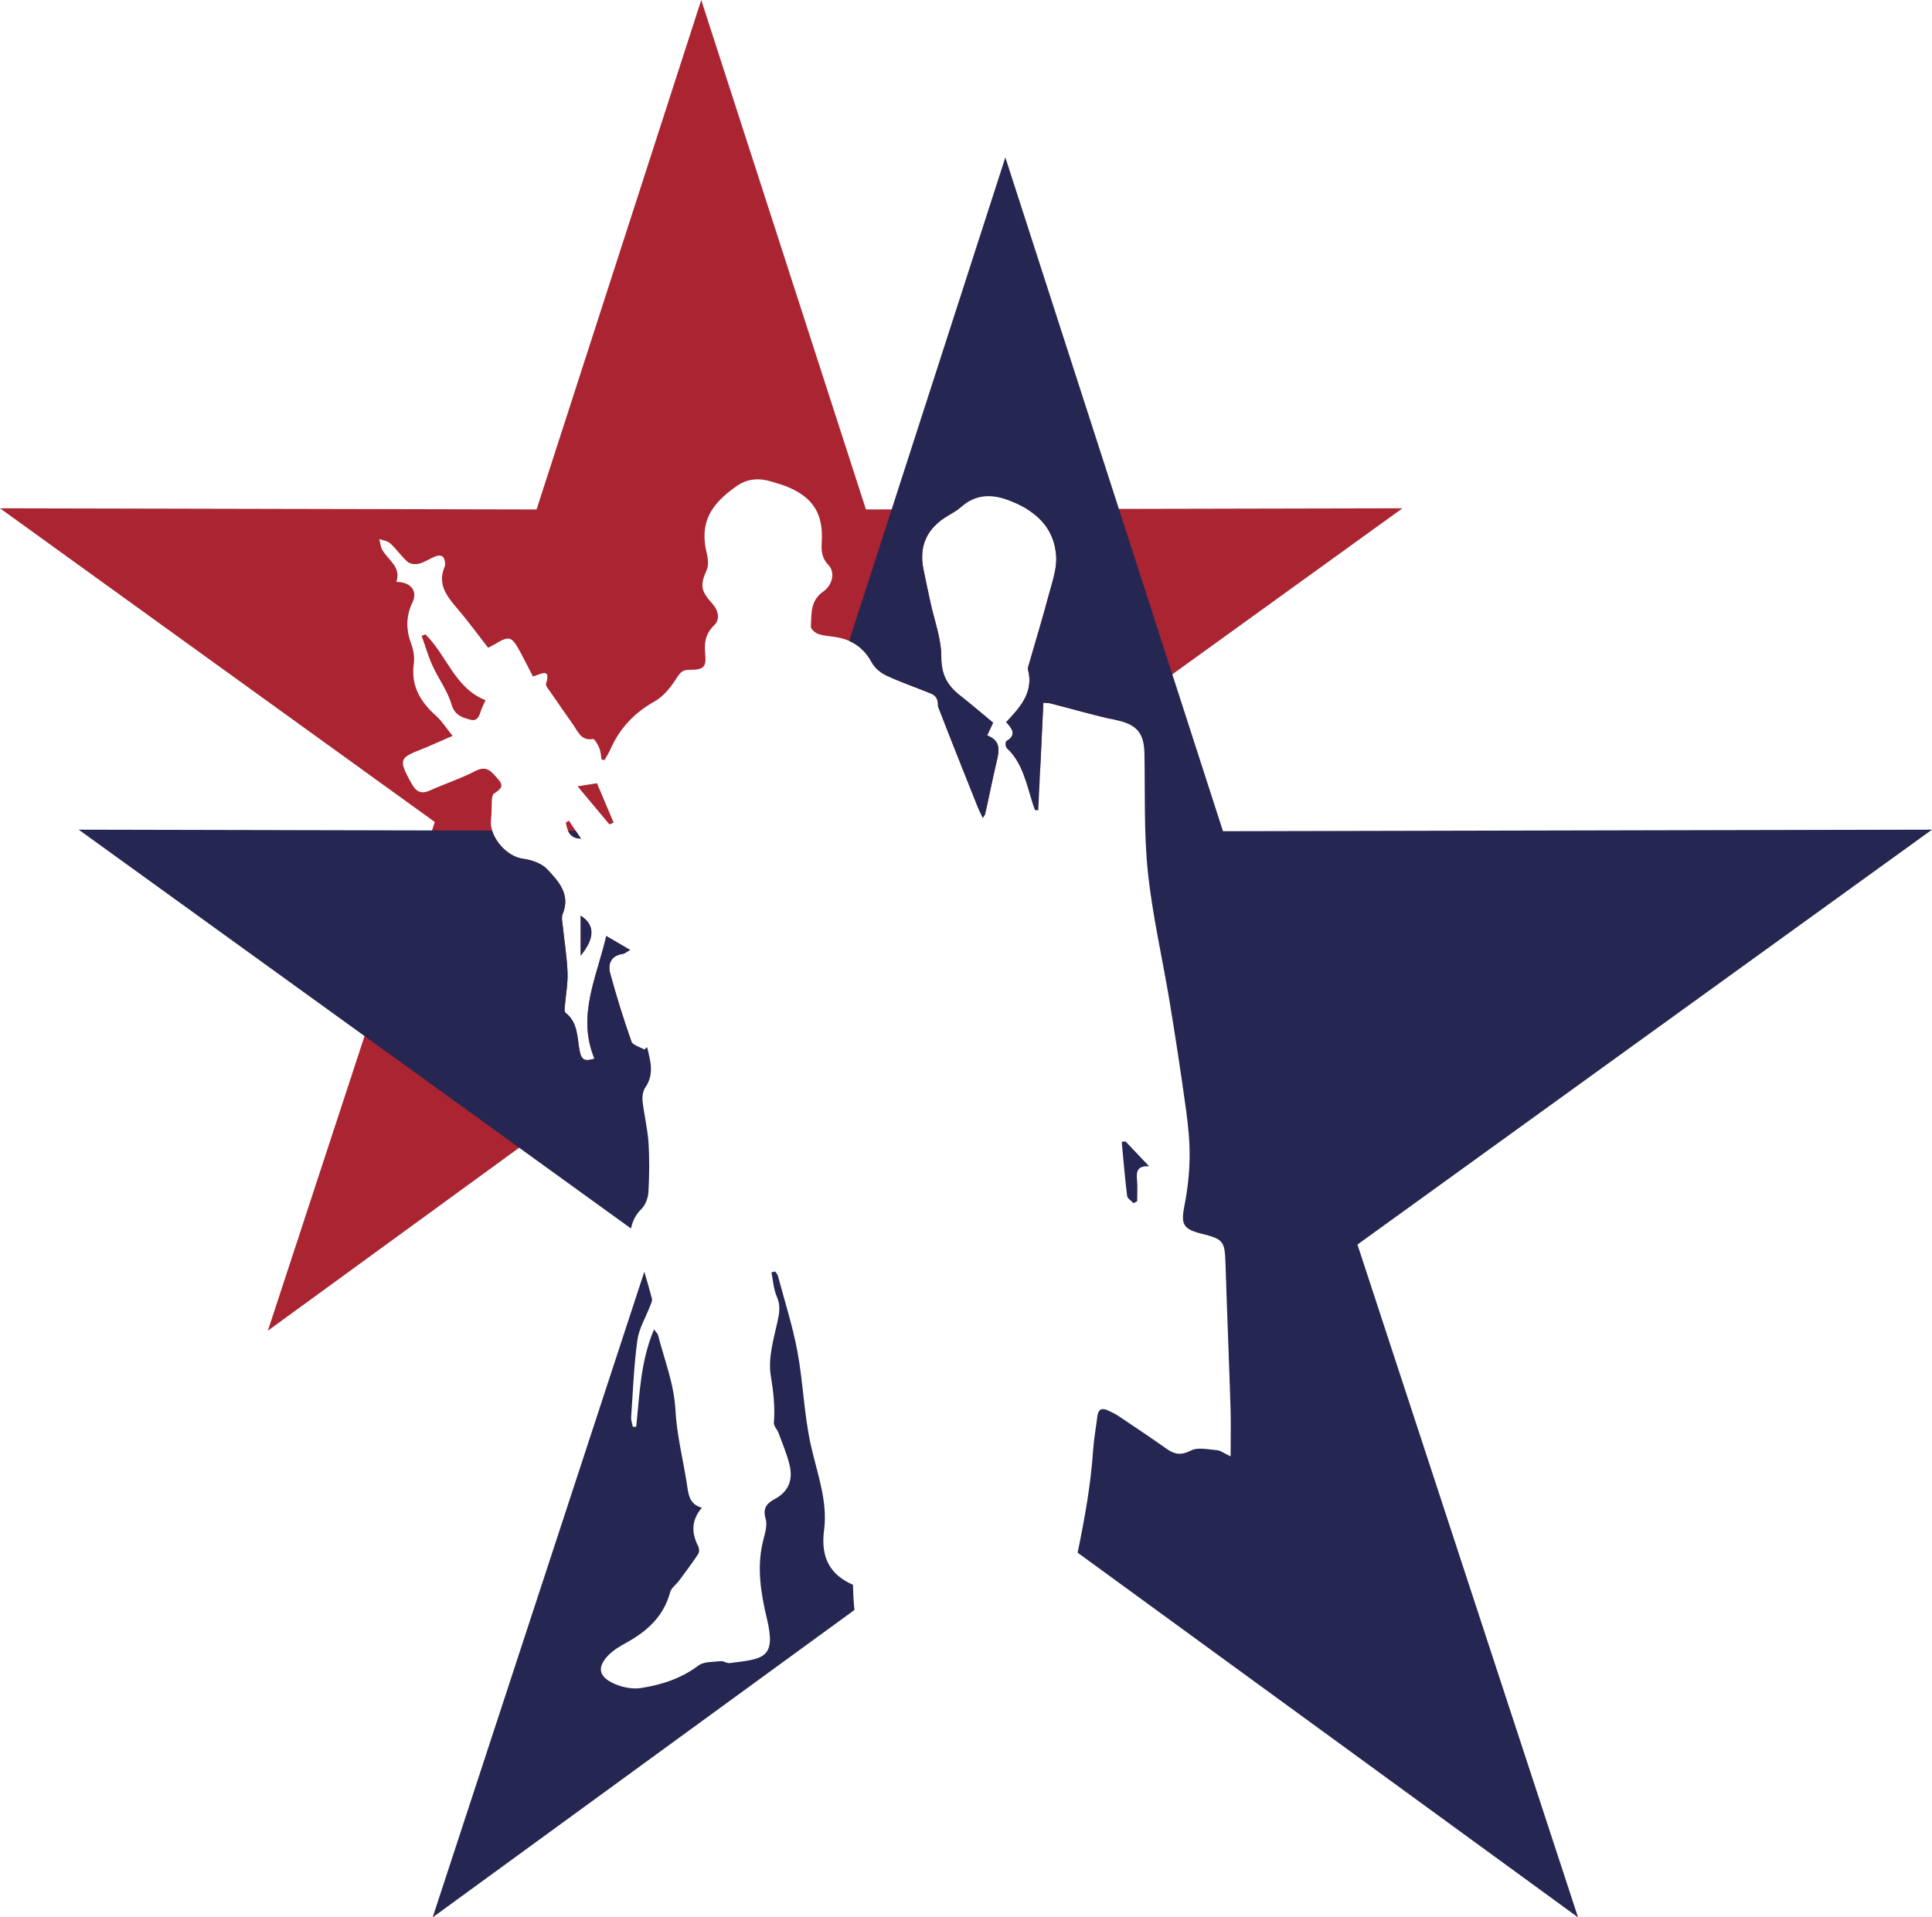 <svg xmlns="http://www.w3.org/2000/svg" viewBox="0 0 270 268">
  <g fill="none">
    <path fill="#AA2531" d="M133.926,71.181 C133.386,71.57 132.783,71.888 132.216,72.244 C129.483,73.959 128.417,76.394 129.047,79.543 C129.353,81.072 129.686,82.596 130.012,84.12 C130.564,86.694 131.554,89.269 131.549,91.841 C131.543,94.266 132.381,95.802 134.125,97.173 C135.718,98.425 137.256,99.746 138.788,101.013 C138.479,101.678 138.238,102.197 137.956,102.801 C139.909,103.526 139.645,104.93 139.286,106.439 C138.769,108.62 138.324,110.817 137.853,113.008 L137.004,113.62 C136.873,113.34 136.756,113.084 136.652,112.824 C134.787,108.133 132.903,103.451 131.089,98.741 C131.089,98.738 131.089,98.735 131.089,98.731 C131.124,97.711 130.815,97.221 129.994,96.891 C127.949,96.068 125.858,95.345 123.863,94.416 C123.068,94.045 122.249,93.358 121.839,92.601 C120.778,90.639 119.22,89.507 117.08,89.098 C116.181,88.927 115.245,88.901 114.384,88.628 C113.946,88.488 113.305,87.93 113.323,87.591 C113.42,85.821 113.215,83.958 115.045,82.689 C116.385,81.76 116.717,79.949 115.804,79.015 C114.856,78.044 114.759,77.006 114.839,75.772 C115.095,71.803 113.595,69.469 109.912,67.995 C109.214,67.716 108.482,67.521 107.761,67.3 C106.071,66.781 104.438,66.902 102.97,67.927 C99.383,70.432 97.699,72.988 98.766,77.33 C98.95,78.075 99.054,79.011 98.763,79.668 C97.829,81.783 97.902,82.552 99.532,84.353 C100.363,85.271 100.706,86.529 99.811,87.394 C98.603,88.562 98.4,89.79 98.547,91.326 C98.736,93.294 98.373,93.624 96.297,93.628 C95.458,93.629 95.099,93.935 94.622,94.686 C93.814,95.958 92.786,97.303 91.513,98.019 C88.653,99.627 86.588,101.797 85.292,104.768 C85.07,105.278 84.755,105.747 84.482,106.235 C84.343,106.215 84.205,106.196 84.066,106.176 C83.975,105.646 83.967,105.082 83.767,104.597 C83.566,104.101 83.106,103.259 82.878,103.296 C81.21,103.57 80.79,102.281 80.106,101.306 C79.024,99.762 77.942,98.22 76.877,96.665 C76.639,96.319 76.222,95.847 76.309,95.564 C77.026,93.244 75.569,94.251 74.48,94.562 C73.88,93.397 73.319,92.253 72.709,91.133 C71.482,88.882 71.185,88.809 69.062,90.101 C68.839,90.235 68.599,90.34 68.211,90.539 C66.773,88.693 65.421,86.821 63.922,85.074 C62.429,83.332 61.075,81.631 62.163,79.157 C62.205,79.063 62.206,78.945 62.205,78.838 C62.186,77.859 61.75,77.402 60.767,77.799 C60.019,78.101 59.333,78.592 58.567,78.788 C58.075,78.915 57.322,78.848 56.972,78.542 C56.087,77.769 55.414,76.756 54.549,75.957 C54.169,75.605 53.525,75.538 53,75.342 C53.137,75.852 53.174,76.419 53.429,76.861 C54.257,78.297 56.099,79.244 55.395,81.334 C57.382,81.342 58.417,82.568 57.646,84.194 C56.699,86.194 56.732,88.041 57.486,90.046 C57.799,90.877 57.954,91.873 57.832,92.745 C57.396,95.841 58.728,98.081 60.933,100.047 C61.745,100.774 62.345,101.738 63.254,102.855 C61.52,103.603 60.122,104.253 58.689,104.816 C55.925,105.901 55.776,106.249 57.159,108.875 C57.309,109.161 57.478,109.435 57.639,109.716 C58.211,110.712 58.944,111.003 60.066,110.496 C62.177,109.544 64.403,108.825 66.451,107.76 C68.142,106.883 68.788,108.013 69.643,108.948 C70.574,109.968 69.783,110.41 69.022,110.934 C68.82,111.074 68.765,111.506 68.744,111.812 C68.68,112.714 68.735,113.628 68.621,114.522 C68.315,116.895 70.73,119.721 73.06,120.023 C74.256,120.176 75.673,120.66 76.462,121.493 C78.057,123.176 79.768,125.015 78.628,127.771 C78.422,128.269 78.602,128.945 78.661,129.531 C78.878,131.672 79.237,133.806 79.313,135.949 C79.369,137.52 79.06,139.103 78.932,140.681 C78.909,140.973 78.859,141.422 79.017,141.543 C80.834,142.941 80.632,145.095 81.026,146.982 C81.273,148.166 81.735,148.378 83.076,147.978 C80.594,141.977 83.392,136.629 84.728,130.833 C85.99,131.57 86.917,132.11 88.055,132.775 C87.52,133.078 87.307,133.287 87.068,133.322 C85.375,133.567 84.906,134.72 85.289,136.114 C86.163,139.303 87.144,142.469 88.245,145.586 C88.43,146.112 89.436,146.348 90.063,146.718 C90.181,146.606 90.3,146.493 90.419,146.382 C90.495,146.671 90.572,146.96 90.644,147.248 L37.434,186 L60.763,114.894 L0,71.046 L74.986,71.209 L98.001,0 L121.017,71.209 L133.926,71.181 Z M143.517,71.16 L196,71.046 L155.209,100.483 C152.407,99.845 149.642,99.039 146.855,98.33 C146.523,98.246 146.166,98.257 145.811,98.223 C145.661,101.382 145.513,104.493 145.366,107.586 L143.33,109.055 C142.785,107.405 142.071,105.83 140.694,104.55 C140.516,104.385 140.503,103.674 140.634,103.599 C142.171,102.709 141.407,101.8 140.619,100.936 C142.6,98.822 144.472,96.774 143.675,93.623 C143.604,93.341 143.757,92.989 143.845,92.681 C144.763,89.476 145.739,86.286 146.593,83.066 C147.058,81.317 147.717,79.492 147.604,77.745 C147.405,74.648 145.819,72.576 143.517,71.16 Z M65.732,100.597 C64.664,100.305 63.549,100.017 63.1,98.463 C62.55,96.565 61.282,94.886 60.45,93.056 C59.84,91.713 59.428,90.278 58.927,88.885 C59.099,88.812 59.272,88.74 59.444,88.666 C62.439,91.557 63.526,96.17 67.855,97.868 C67.661,98.291 67.534,98.575 67.401,98.855 C67.033,99.635 66.967,100.936 65.732,100.597 Z M79.501,114.701 C80.064,115.54 80.628,116.38 81.19,117.219 C79.546,117.184 79.309,116.084 79.069,114.988 C79.213,114.892 79.357,114.796 79.501,114.701 Z M83.428,109.475 C84.253,111.427 85.005,113.206 85.757,114.985 C85.56,115.067 85.363,115.15 85.166,115.231 C83.765,113.556 82.365,111.879 80.719,109.909 C82.068,109.694 82.836,109.571 83.428,109.475 Z M81.15,133.571 C81.15,131.641 81.15,129.897 81.15,127.986 C83.155,129.267 83.151,131.127 81.15,133.571 Z"/>
    <path fill="#262652" d="M150.602,217.025 C151.57,212.303 152.441,207.566 152.762,202.73 C152.869,201.129 153.168,199.54 153.362,197.943 C153.477,196.993 153.976,196.744 154.812,197.13 C155.346,197.377 155.885,197.636 156.372,197.962 C158.612,199.461 160.85,200.959 163.047,202.513 C164.165,203.303 165.067,203.449 166.427,202.75 C167.401,202.249 168.853,202.605 170.082,202.701 C170.561,202.738 171.014,203.11 171.978,203.564 C171.978,201.047 172.034,198.905 171.968,196.768 C171.757,190.1 171.479,183.435 171.271,176.768 C171.163,173.438 171.041,173.229 167.811,172.414 C165.336,171.79 165.024,171.071 165.512,168.604 C165.945,166.412 166.21,164.156 166.247,161.924 C166.284,159.673 166.065,157.401 165.756,155.166 C165.061,150.113 164.29,145.069 163.461,140.036 C162.465,133.993 161.059,127.998 160.42,121.92 C159.845,116.434 160.043,110.864 159.938,105.331 C159.884,102.429 158.822,101.26 156.057,100.67 C152.963,100.009 149.922,99.111 146.855,98.33 C146.523,98.246 146.166,98.257 145.811,98.223 C145.569,103.318 145.333,108.288 145.096,113.257 C144.944,113.249 144.793,113.239 144.638,113.23 C143.516,110.254 143.225,106.902 140.694,104.55 C140.516,104.385 140.503,103.674 140.634,103.599 C142.171,102.709 141.407,101.8 140.619,100.936 C142.6,98.822 144.472,96.774 143.675,93.623 C143.604,93.341 143.757,92.989 143.845,92.681 C144.763,89.476 145.739,86.286 146.593,83.066 C147.058,81.317 147.717,79.492 147.604,77.745 C147.333,73.513 144.47,71.195 140.729,69.849 C138.472,69.037 136.299,69.13 134.37,70.83 C133.731,71.392 132.944,71.787 132.216,72.244 C129.483,73.959 128.417,76.394 129.047,79.543 C129.353,81.072 129.686,82.596 130.012,84.12 C130.564,86.694 131.554,89.269 131.549,91.841 C131.543,94.266 132.381,95.802 134.125,97.173 C135.718,98.425 137.256,99.746 138.788,101.013 C138.479,101.678 138.238,102.197 137.956,102.801 C139.909,103.526 139.645,104.93 139.286,106.439 C138.707,108.88 138.219,111.34 137.683,113.791 C137.653,113.925 137.537,114.04 137.346,114.352 C137.068,113.744 136.839,113.292 136.652,112.824 C134.787,108.133 132.903,103.451 131.089,98.741 C131.089,98.738 131.089,98.735 131.089,98.731 C131.124,97.711 130.815,97.221 129.994,96.891 C127.949,96.068 125.858,95.345 123.863,94.416 C123.068,94.045 122.249,93.358 121.839,92.601 C121.062,91.164 120.018,90.172 118.674,89.584 L140.5,22 L170.915,116.181 L270,115.965 L189.707,173.957 L220.535,268 L150.602,217.025 Z M119.408,225.036 L60.465,268 L90.048,177.75 C90.405,179.003 90.779,180.252 91.11,181.512 C91.19,181.818 90.971,182.222 90.842,182.562 C90.239,184.152 89.297,185.69 89.073,187.329 C88.587,190.89 88.451,194.499 88.206,198.091 C88.176,198.532 88.357,198.987 88.44,199.436 C88.597,199.43 88.754,199.423 88.912,199.416 C89.392,194.896 89.5,190.299 91.403,185.817 C91.693,186.222 91.91,186.402 91.966,186.623 C92.858,190.095 94.202,193.421 94.397,197.11 C94.58,200.573 95.465,203.996 95.996,207.445 C96.208,208.832 96.292,210.244 98.086,210.741 C96.564,212.534 96.642,214.295 97.576,216.135 C97.723,216.424 97.75,216.944 97.585,217.194 C96.737,218.474 95.816,219.706 94.901,220.941 C94.498,221.487 93.819,221.939 93.658,222.538 C92.769,225.864 90.518,227.948 87.635,229.549 C86.702,230.068 85.734,230.627 85.003,231.383 C83.523,232.914 83.604,234.189 85.458,235.158 C86.659,235.786 88.265,236.147 89.583,235.943 C92.437,235.498 95.192,234.62 97.602,232.802 C98.365,232.227 99.656,232.309 100.716,232.188 C101.116,232.143 101.564,232.505 101.963,232.456 C106.702,231.878 108.508,231.794 107.175,226.24 C106.347,222.792 105.771,219.284 106.563,215.71 C106.815,214.576 107.299,213.295 106.998,212.282 C106.554,210.786 107.208,210.095 108.234,209.551 C110.216,208.5 110.832,206.854 110.355,204.823 C109.993,203.283 109.358,201.802 108.811,200.308 C108.631,199.812 108.115,199.335 108.152,198.88 C108.331,196.628 108.077,194.481 107.712,192.231 C107.327,189.851 108.1,187.231 108.645,184.777 C108.926,183.516 109.109,182.467 108.558,181.222 C108.1,180.19 108.045,178.978 107.811,177.847 C107.982,177.803 108.153,177.759 108.323,177.715 C108.458,177.92 108.655,178.107 108.715,178.333 C109.654,181.858 110.782,185.35 111.445,188.927 C112.249,193.253 112.361,197.719 113.318,202.003 C114.197,205.938 115.702,209.818 115.167,213.861 C114.639,217.86 116.132,220.165 119.211,221.518 C119.223,222.699 119.29,223.871 119.408,225.036 Z M88.177,171.707 L11,115.965 L68.774,116.091 C69.353,117.997 71.232,119.786 73.06,120.023 C74.256,120.176 75.673,120.66 76.462,121.493 C78.057,123.176 79.768,125.015 78.628,127.771 C78.422,128.269 78.602,128.945 78.661,129.531 C78.878,131.672 79.237,133.806 79.313,135.949 C79.369,137.52 79.06,139.103 78.932,140.681 C78.909,140.973 78.859,141.422 79.017,141.543 C80.834,142.941 80.632,145.095 81.026,146.982 C81.273,148.166 81.735,148.378 83.076,147.978 C80.594,141.977 83.392,136.629 84.728,130.833 C85.99,131.57 86.917,132.11 88.055,132.775 C87.52,133.078 87.307,133.287 87.068,133.322 C85.375,133.567 84.906,134.72 85.289,136.114 C86.163,139.303 87.144,142.469 88.245,145.586 C88.43,146.112 89.436,146.348 90.063,146.718 C90.181,146.606 90.3,146.493 90.419,146.382 C90.915,148.273 91.473,150.136 90.166,152.036 C89.827,152.529 89.736,153.318 89.805,153.94 C90.019,155.864 90.502,157.766 90.627,159.692 C90.776,161.998 90.747,164.325 90.618,166.634 C90.572,167.448 90.202,168.435 89.634,168.99 C88.811,169.794 88.406,170.692 88.177,171.707 Z M79.389,116.114 L80.451,116.116 C80.698,116.484 80.944,116.852 81.19,117.219 C80.133,117.196 79.657,116.733 79.389,116.114 Z M81.15,133.571 C81.15,131.641 81.15,129.897 81.15,127.986 C83.155,129.267 83.151,131.127 81.15,133.571 Z M157.298,159.545 C158.315,160.617 159.331,161.689 160.594,163.018 C158.864,162.918 158.808,163.813 158.904,164.91 C158.989,165.903 158.921,166.908 158.921,167.908 C158.749,167.996 158.578,168.084 158.407,168.172 C158.096,167.831 157.559,167.518 157.514,167.145 C157.204,164.635 157.001,162.111 156.761,159.593 C156.941,159.576 157.118,159.561 157.298,159.545 Z"/>
  </g>
</svg>
